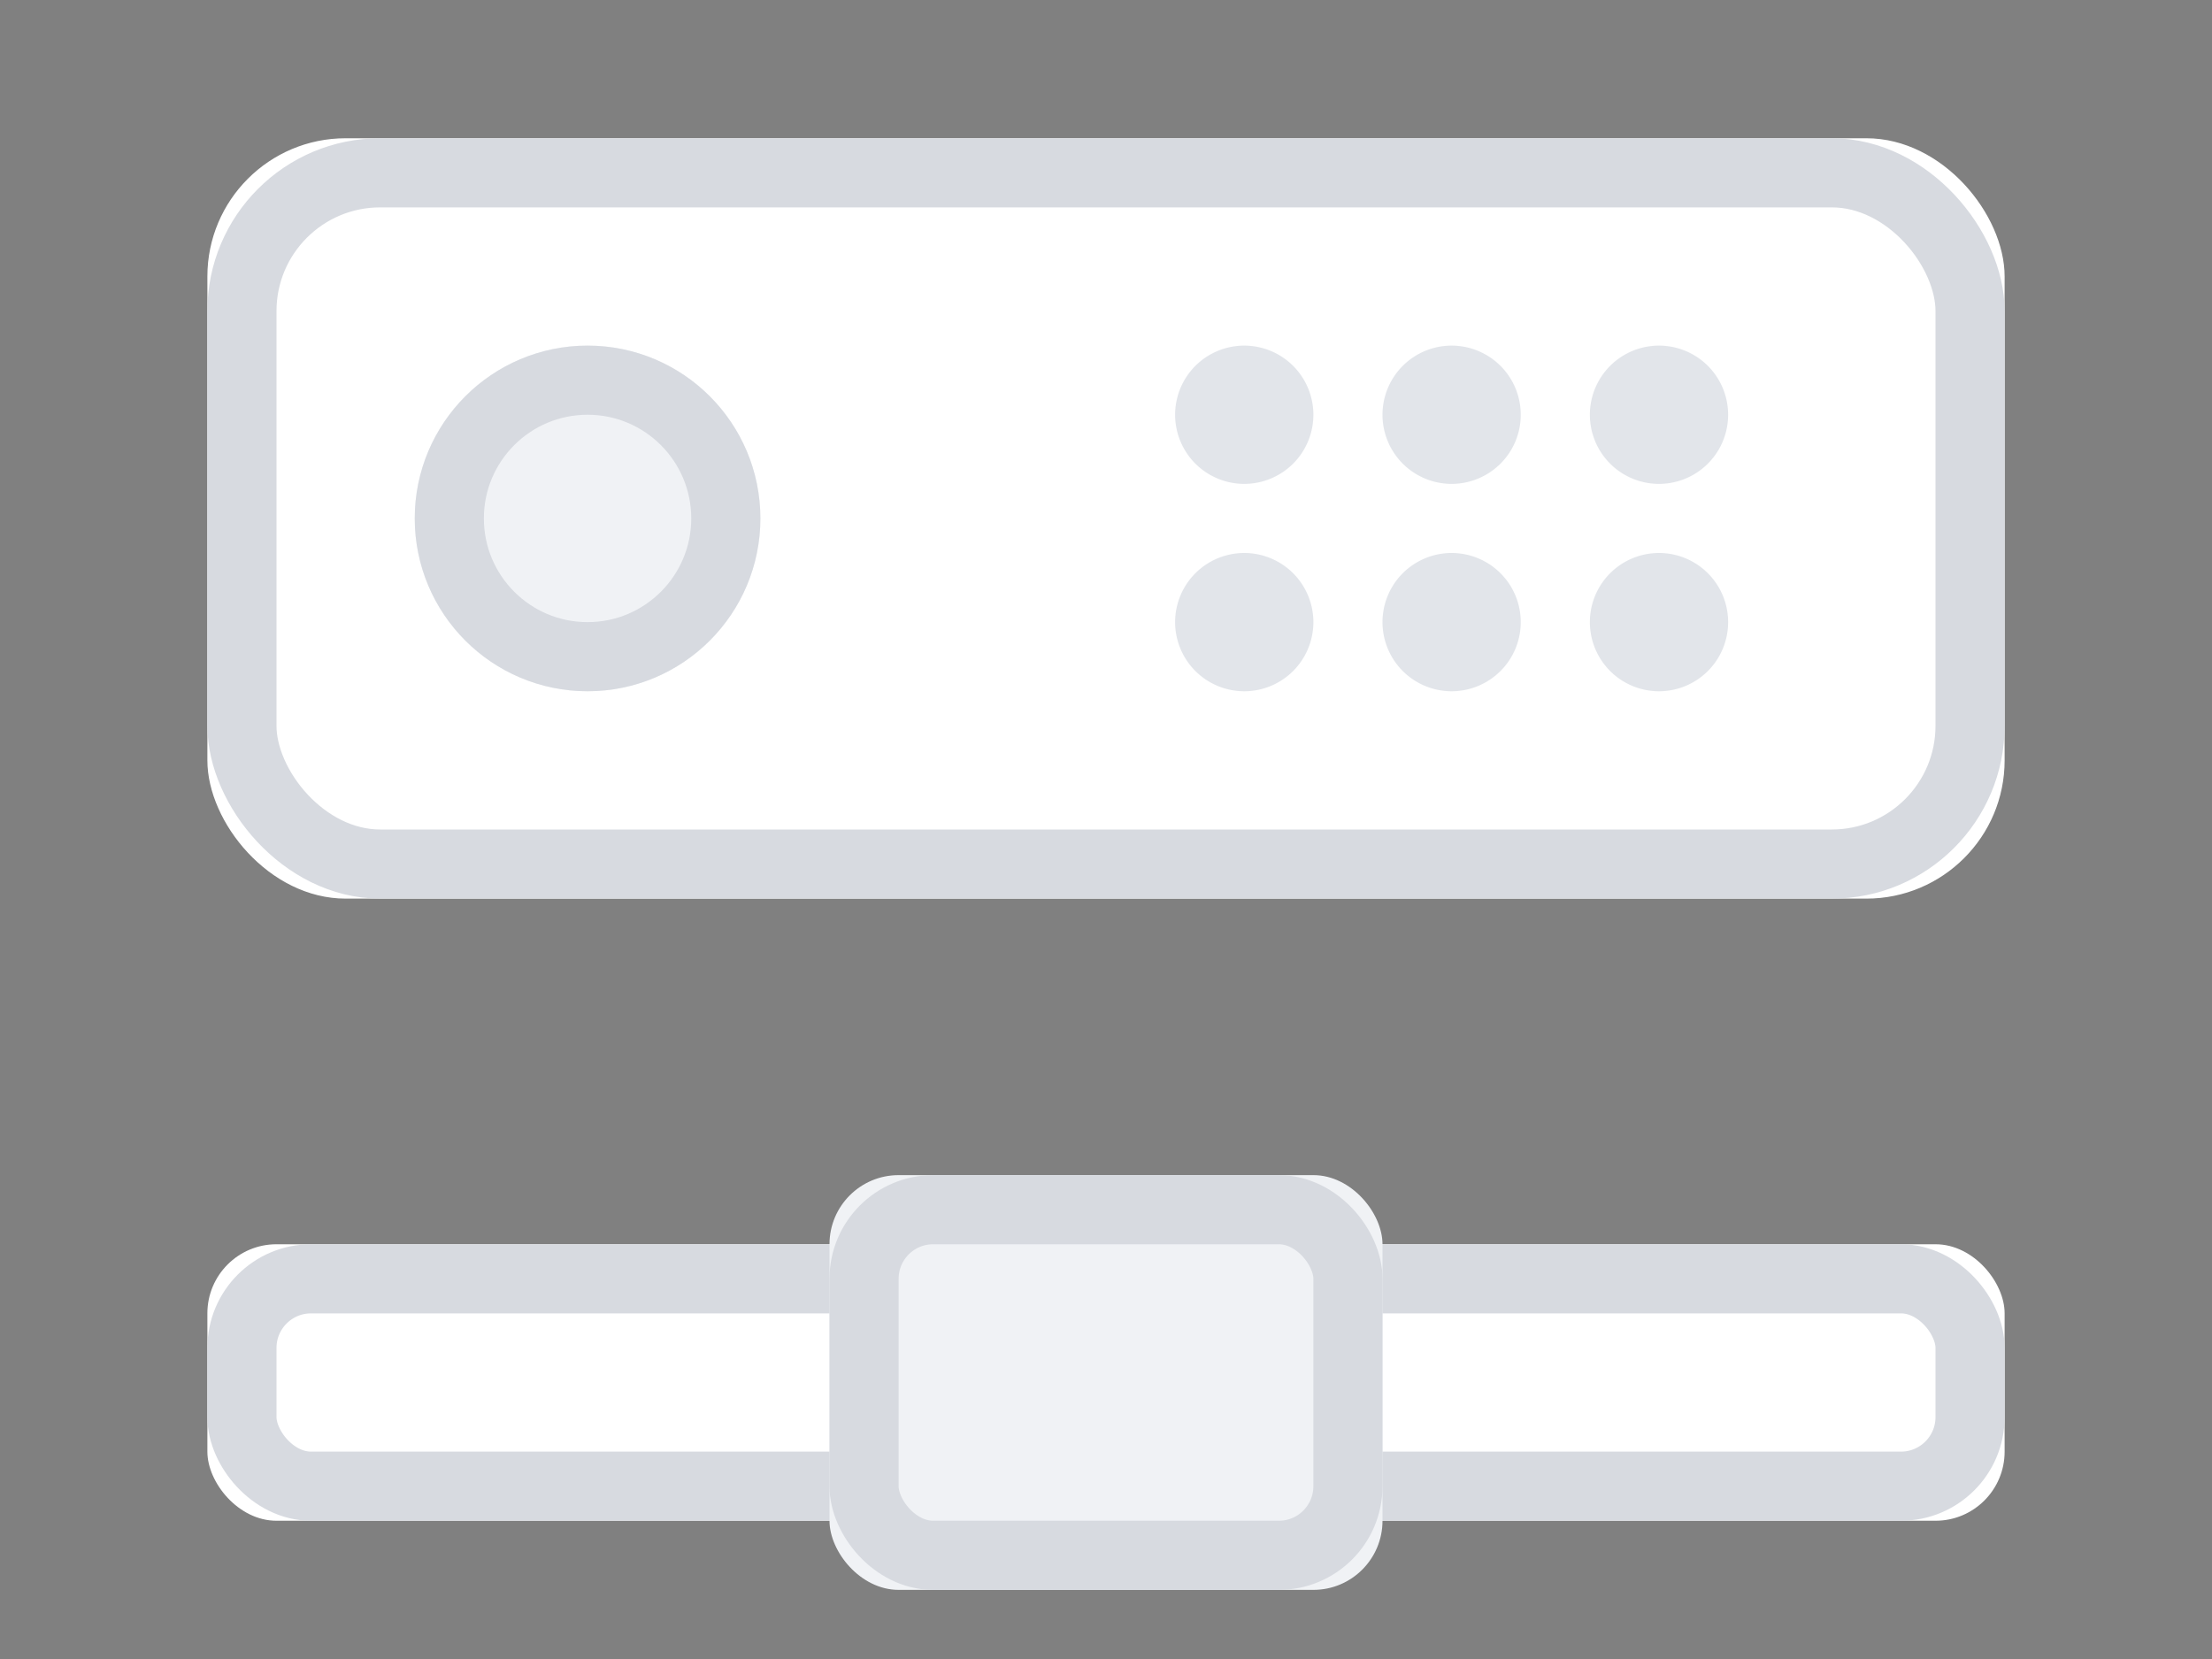 <svg xmlns="http://www.w3.org/2000/svg" xmlns:xlink="http://www.w3.org/1999/xlink" width="32" height="24" viewBox="0 0 32 24">
    <rect x="0" y="0" width="32" height="24" fill="#808080" stroke="none"/>
    <defs>
        <rect id="a" width="26" height="4" x="3" y="18" rx="1"/>
        <rect id="b" width="8" height="6" x="12" y="17" rx="1"/>
        <rect id="c" width="26" height="11" x="3" y="2" rx="2"/>
        <circle id="d" cx="8.5" cy="7.5" r="2.5"/>
    </defs>
    <g fill="none" fill-rule="evenodd">
        <use fill="#FFF" xlink:href="#a"/>
        <rect width="25" height="3" x="3.5" y="18.5" stroke="#D7DAE0" rx="1"/>
        <use fill="#F0F2F5" xlink:href="#b"/>
        <rect width="7" height="5" x="12.5" y="17.5" stroke="#D7DAE0" rx="1"/>
        <use fill="#FFF" xlink:href="#c"/>
        <rect width="25" height="10" x="3.5" y="2.5" stroke="#D7DAE0" rx="2"/>
        <path fill="#102452" fill-opacity=".12" d="M18 7a1 1 0 1 1 0-2 1 1 0 0 1 0 2zm3 0a1 1 0 1 1 0-2 1 1 0 0 1 0 2zm3 0a1 1 0 1 1 0-2 1 1 0 0 1 0 2zm0 3a1 1 0 1 1 0-2 1 1 0 0 1 0 2zm-3 0a1 1 0 1 1 0-2 1 1 0 0 1 0 2zm-3 0a1 1 0 1 1 0-2 1 1 0 0 1 0 2z"/>
        <g>
            <use fill="#F0F2F5" xlink:href="#d"/>
            <circle cx="8.5" cy="7.5" r="2" stroke="#D7DAE0"/>
        </g>
    </g>
</svg>
